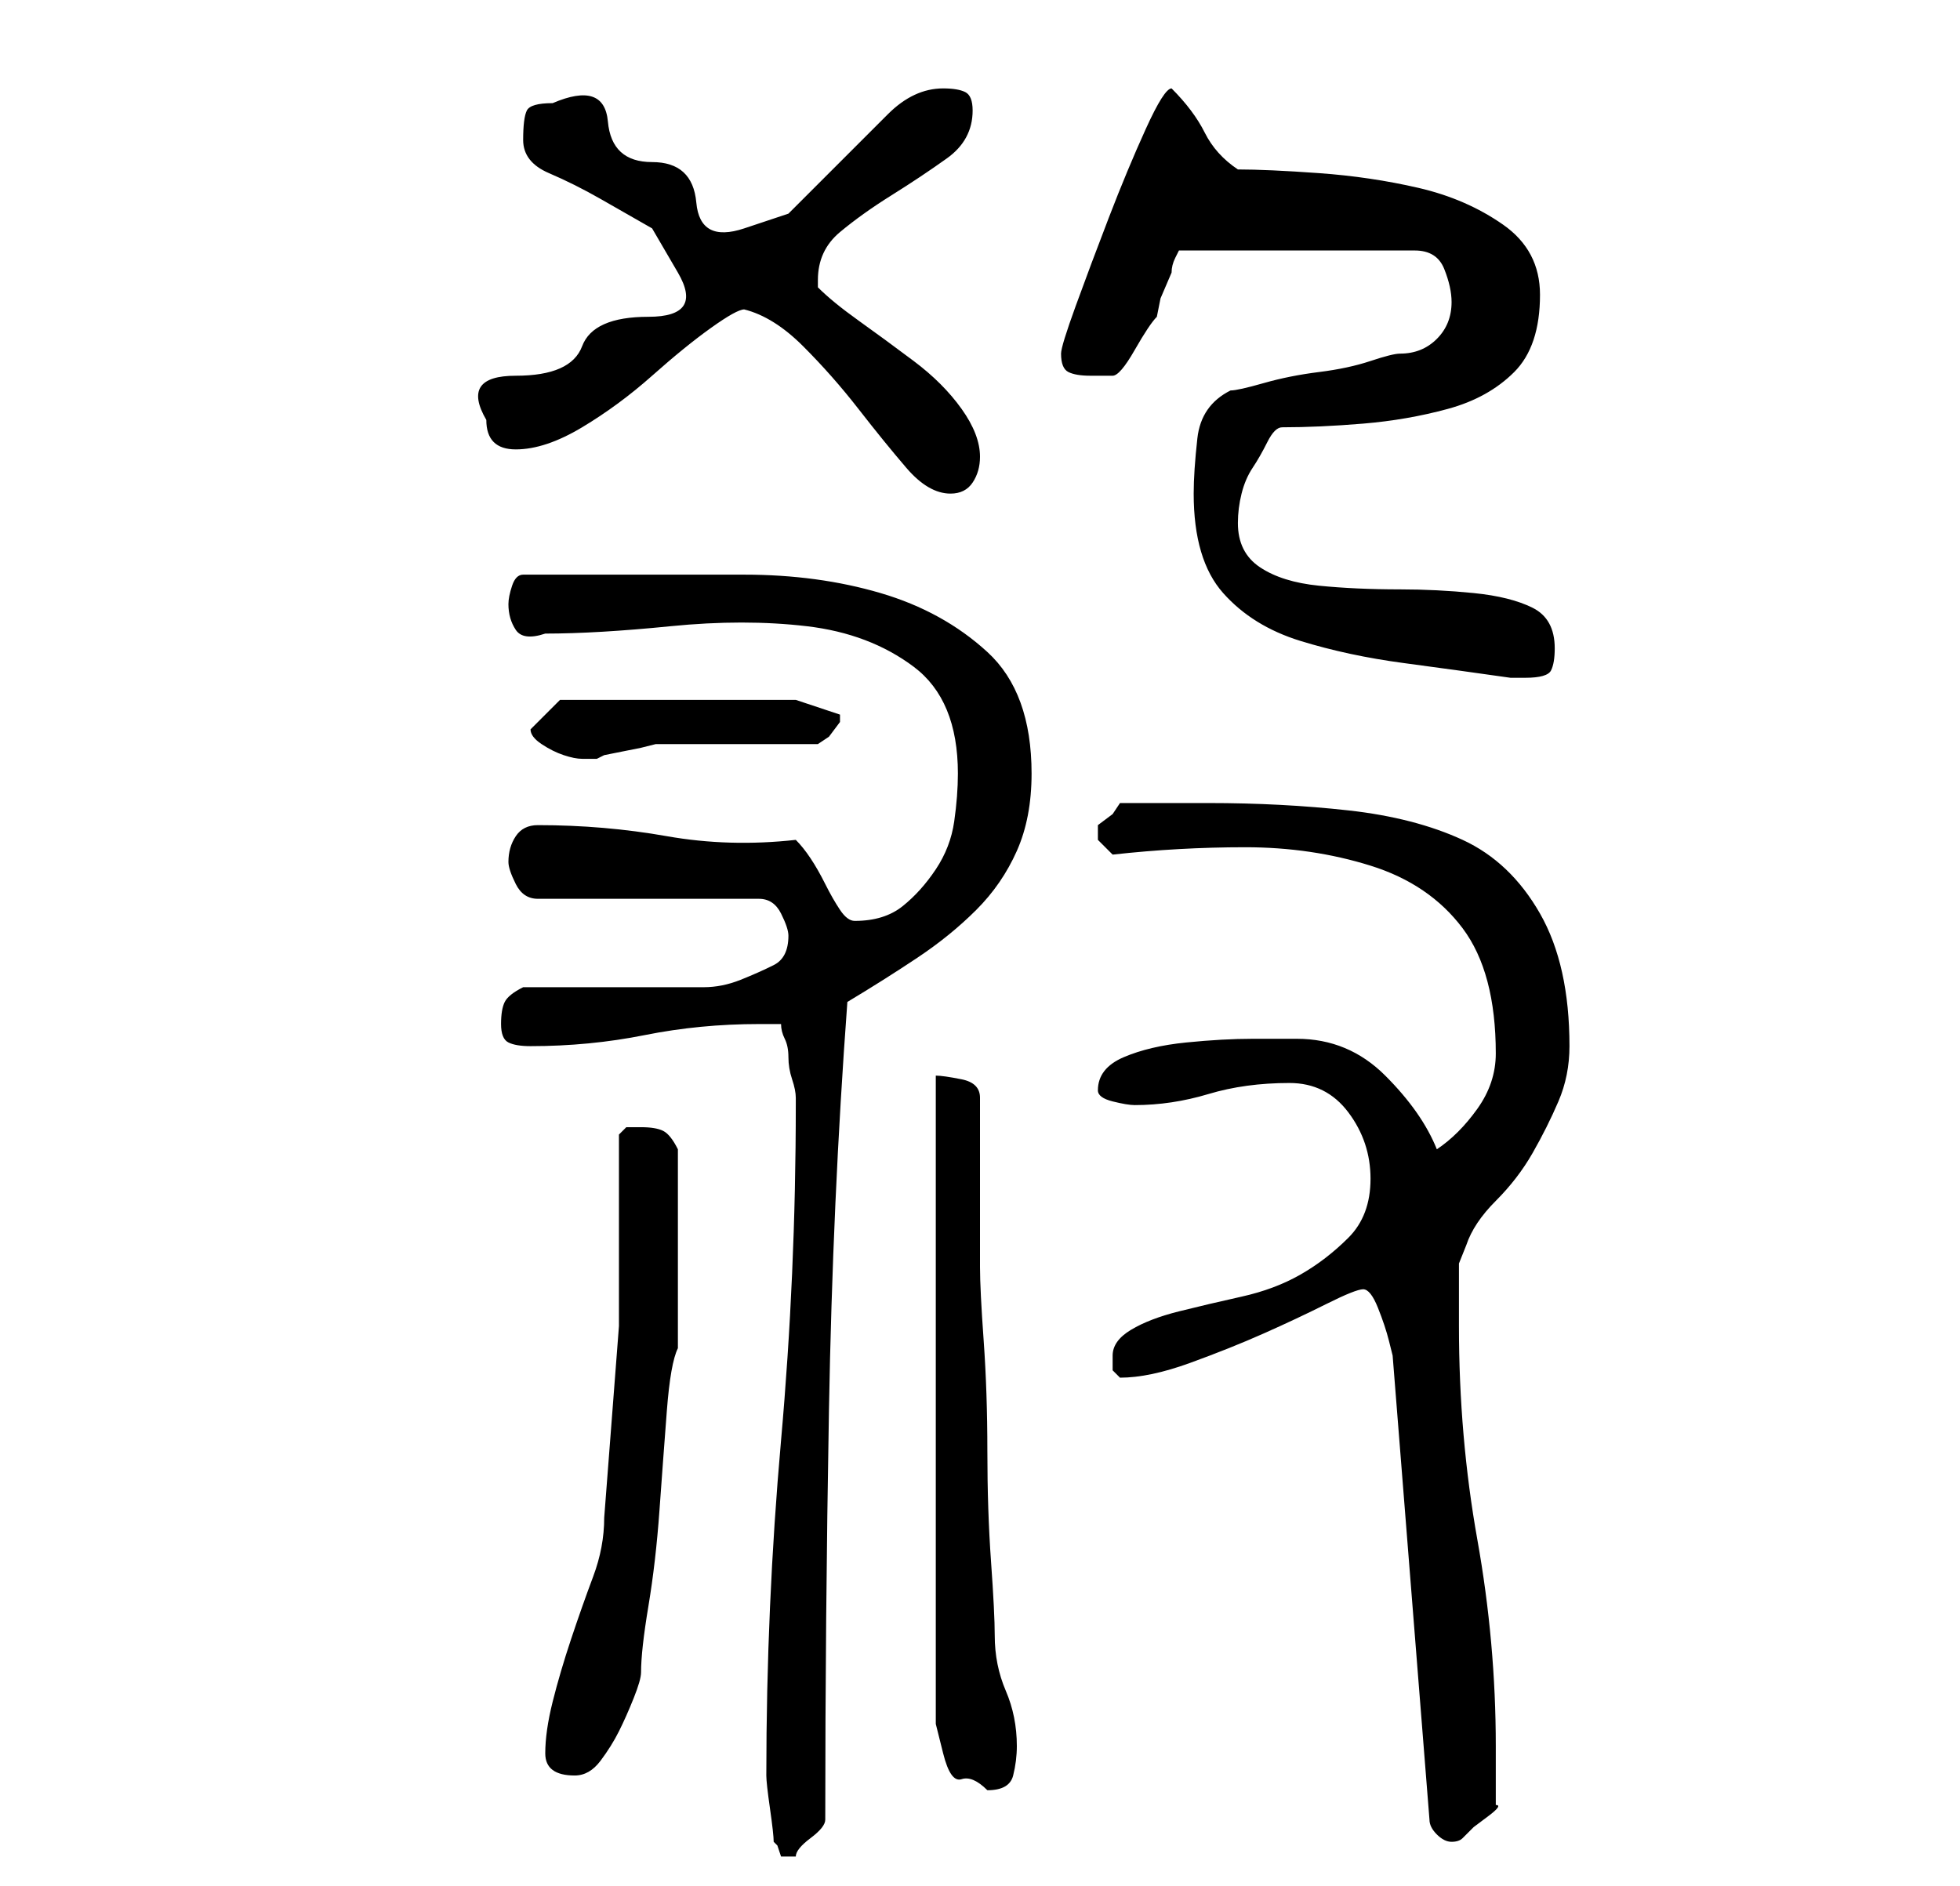 <?xml version="1.0" standalone="no"?>
<!DOCTYPE svg PUBLIC "-//W3C//DTD SVG 1.1//EN" "http://www.w3.org/Graphics/SVG/1.1/DTD/svg11.dtd" >
<svg xmlns="http://www.w3.org/2000/svg" xmlns:xlink="http://www.w3.org/1999/xlink" version="1.1" viewBox="-10 0 266 256">
   <path fill="currentColor"
d="M95 250l0.5 0.5t0.5 1.5h1h1q0 -1 2 -2.5t2 -2.5q0 -27 0.5 -55.5t2.5 -55.5q5 -3 9.5 -6t8 -6.5t5.5 -8t2 -10.5q0 -11 -6 -16.5t-14.5 -8t-18.5 -2.5h-18h-12q-1 0 -1.5 1.5t-0.5 2.5q0 2 1 3.5t4 0.5q7 0 17 -1t18.5 0t14.5 5.5t6 14.5q0 3 -0.5 6.5t-2.5 6.5t-4.5 5
t-6.5 2q-1 0 -2 -1.5t-2 -3.5t-2 -3.5t-2 -2.5q-9 1 -17.5 -0.5t-17.5 -1.5q-2 0 -3 1.5t-1 3.5q0 1 1 3t3 2h30q2 0 3 2t1 3q0 3 -2 4t-4.5 2t-5 1h-3.5h-4h-7h-6h-4q-2 1 -2.5 2t-0.5 3t1 2.5t3 0.5q8 0 15.5 -1.5t15.5 -1.5h3q0 1 0.5 2t0.5 2.5t0.5 3t0.5 2.5v1
q0 23 -2 45.5t-2 45.5q0 1 0.5 4.5t0.5 4.5zM175 175q1 0 2 2.5t1.5 4.5l0.5 2l5 63q0 1 1 2t2 1t1.5 -0.5l1.5 -1.5t2 -1.5t1 -1.5v-4v-4q0 -14 -2.5 -28t-2.5 -29v-2v-3v-3.5t1 -2.5q1 -3 4 -6t5 -6.5t3.5 -7t1.5 -7.5q0 -11 -4 -18t-10.5 -10t-15.5 -4t-19 -1h-2h-4h-3
h-3l-1 1.5t-2 1.5v1v1l2 2q9 -1 18 -1t17 2.5t12.5 8.5t4.5 17q0 4 -2.5 7.5t-5.5 5.5q-2 -5 -7 -10t-12 -5h-6q-4 0 -9 0.5t-8.5 2t-3.5 4.5q0 1 2 1.5t3 0.5q5 0 10 -1.5t11 -1.5q5 0 8 4t3 9t-3 8t-6.5 5t-8 3t-8.5 2t-6.5 2.5t-2.5 3.5v2t1 1q4 0 9.5 -2t10 -4t8.5 -4
t5 -2zM117 146v84v4t1 4t2.5 3.5t3.5 1.5q3 0 3.5 -2t0.5 -4q0 -4 -1.5 -7.5t-1.5 -7.5q0 -3 -0.5 -10t-0.5 -15t-0.5 -15t-0.5 -10v-4.5v-7.5v-6.5v-4.5q0 -2 -2.5 -2.5t-3.5 -0.5zM64 238q0 3 4 3q2 0 3.5 -2t2.5 -4t2 -4.5t1 -3.5q0 -3 1 -9t1.5 -13t1 -13.5t1.5 -8.5v-2
v-4v-4v-3v-3v-4v-4v-3q-1 -2 -2 -2.5t-3 -0.5h-2t-1 1v26t-2 26q0 4 -1.5 8t-3 8.5t-2.5 8.5t-1 7zM62 99q0 1 1.5 2t3 1.5t2.5 0.5h2l1 -0.5t2.5 -0.5t2.5 -0.5t2 -0.5h22l1.5 -1t1.5 -2v-1v0l-6 -2h-32l-1.5 1.5l-1.5 1.5l-0.5 0.5zM152 67q0 9 4 13.5t10.5 6.5t14 3
t14.5 2h1h1q3 0 3.5 -1t0.5 -3q0 -4 -3 -5.5t-8 -2t-10 -0.5q-6 0 -11 -0.5t-8 -2.5t-3 -6q0 -2 0.5 -4t1.5 -3.5t2 -3.5t2 -2q5 0 11 -0.5t11.5 -2t9 -5t3.5 -10.5q0 -6 -5 -9.5t-11.5 -5t-13.5 -2t-11 -0.5q-3 -2 -4.5 -5t-4.5 -6q-1 0 -3.5 5.5t-5 12t-4.5 12t-2 6.5
q0 2 1 2.5t3 0.5h3q1 0 3 -3.5t3 -4.5l0.5 -2.5t1.5 -3.5q0 -1 0.5 -2l0.5 -1h32q3 0 4 2.5t1 4.5q0 3 -2 5t-5 2q-1 0 -4 1t-7 1.5t-7.5 1.5t-4.5 1q-4 2 -4.5 6.5t-0.5 7.5zM91 42q4 1 8 5t7.5 8.5t6.5 8t6 3.5q2 0 3 -1.5t1 -3.5q0 -3 -2.5 -6.5t-6.5 -6.5t-7.5 -5.5
t-5.5 -4.5v-1q0 -4 3 -6.5t7 -5t7.5 -5t3.5 -6.5q0 -2 -1 -2.5t-3 -0.5q-4 0 -7.5 3.5l-7 7l-6.5 6.5t-6 2t-6.5 -3.5t-6 -5.5t-6 -5.5t-7.5 -2.5q-3 0 -3.5 1t-0.5 4t3.5 4.5t7 3.5l7 4t3.5 6t-4 6t-9 4t-9 4t-4 6q0 2 1 3t3 1q4 0 9 -3t9.5 -7t8 -6.5t4.5 -2.5z" />
</svg>
